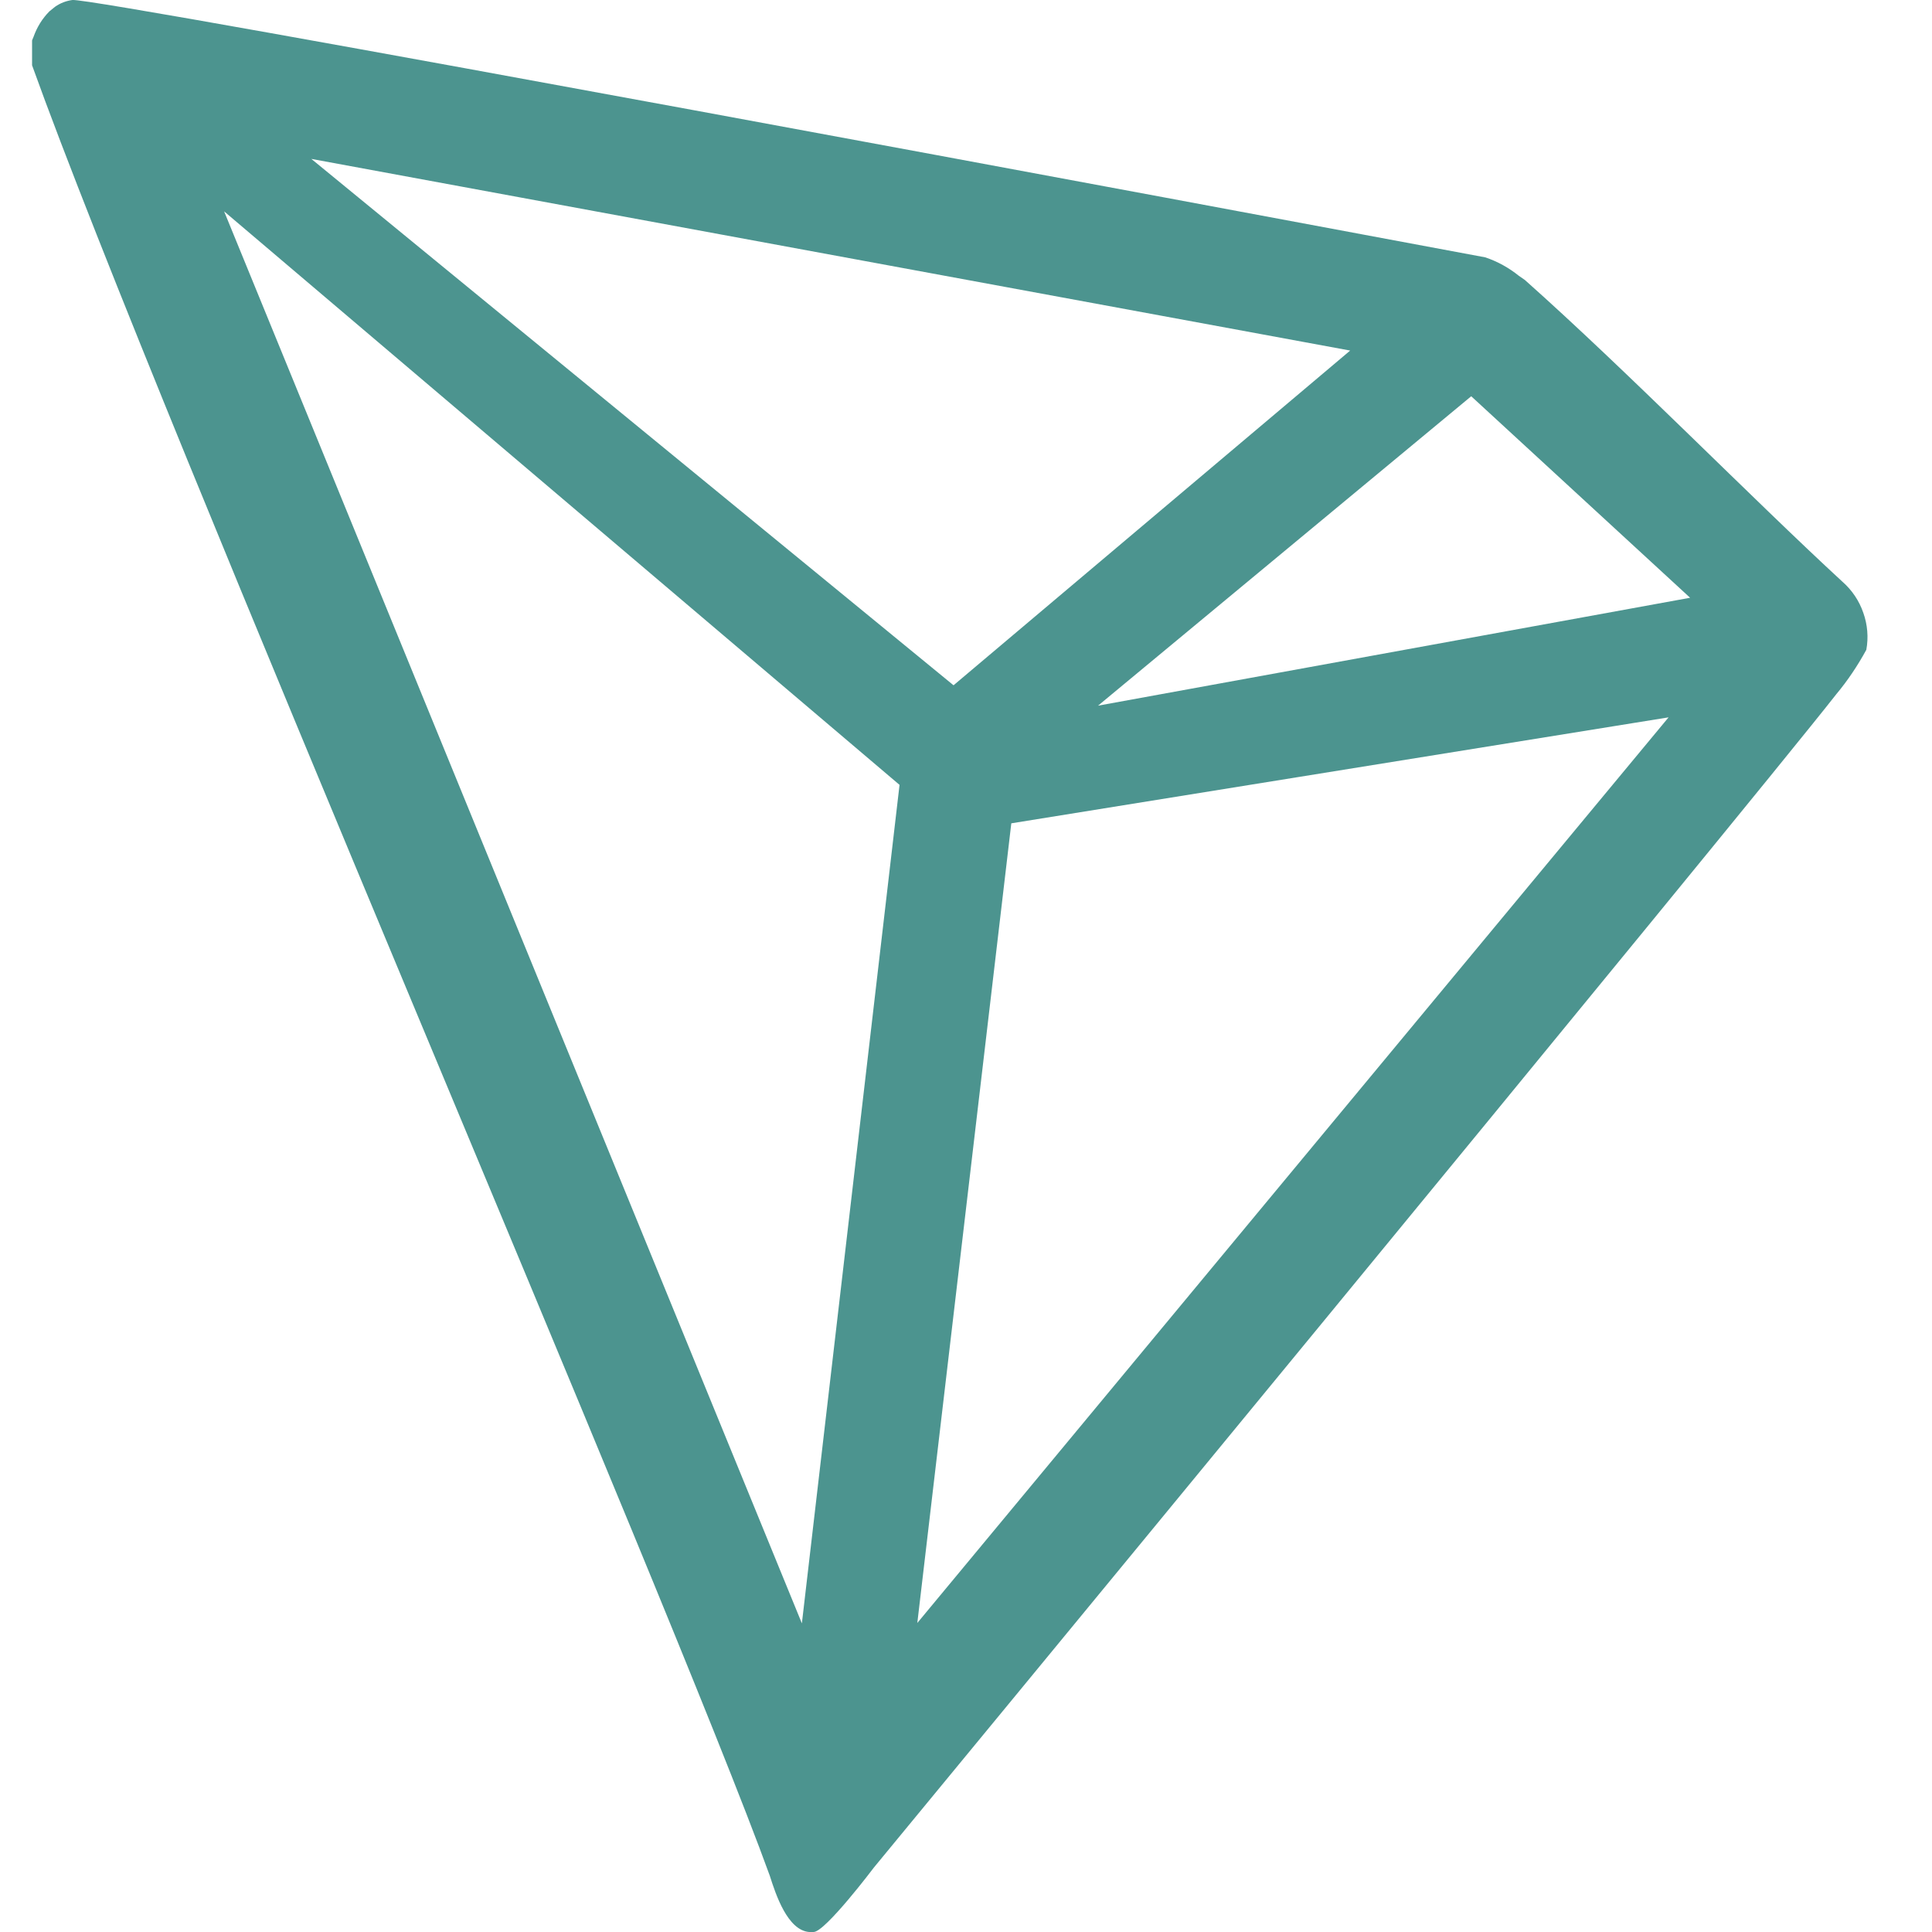 <?xml version="1.0" encoding="UTF-8"?>
<svg xmlns="http://www.w3.org/2000/svg" xmlns:xlink="http://www.w3.org/1999/xlink" width="20px" height="20px" viewBox="0 0 20 20" version="1.1">
<g id="surface1">
<path style=" stroke:none;fill-rule:nonzero;fill:rgb(29.804%,58.039%,56.078%);fill-opacity:1;" d="M 19.074 6.023 C 18.137 5.16 16.84 3.836 15.785 2.898 L 15.723 2.855 C 15.621 2.773 15.504 2.707 15.375 2.664 C 12.832 2.188 0.984 -0.027 0.75 0 C 0.688 0.008 0.625 0.031 0.57 0.07 L 0.512 0.117 C 0.438 0.191 0.383 0.281 0.348 0.379 L 0.332 0.418 L 0.332 0.676 C 1.668 4.391 6.934 16.562 7.969 19.418 C 8.031 19.613 8.152 19.98 8.375 20 L 8.422 20 C 8.543 20 9.047 19.332 9.047 19.332 C 9.047 19.332 18.094 8.355 19.008 7.188 C 19.129 7.043 19.23 6.891 19.32 6.727 C 19.344 6.598 19.332 6.465 19.289 6.344 C 19.246 6.219 19.172 6.109 19.074 6.023 Z M 11.367 7.305 L 15.23 4.102 L 17.496 6.188 Z M 9.871 7.094 L 3.223 1.645 L 13.977 3.629 Z M 10.469 8.523 L 17.273 7.426 L 9.496 16.801 Z M 2.32 2.188 L 9.312 8.125 L 8.301 16.805 Z M 2.32 2.188 "/>
</g>
</svg>
